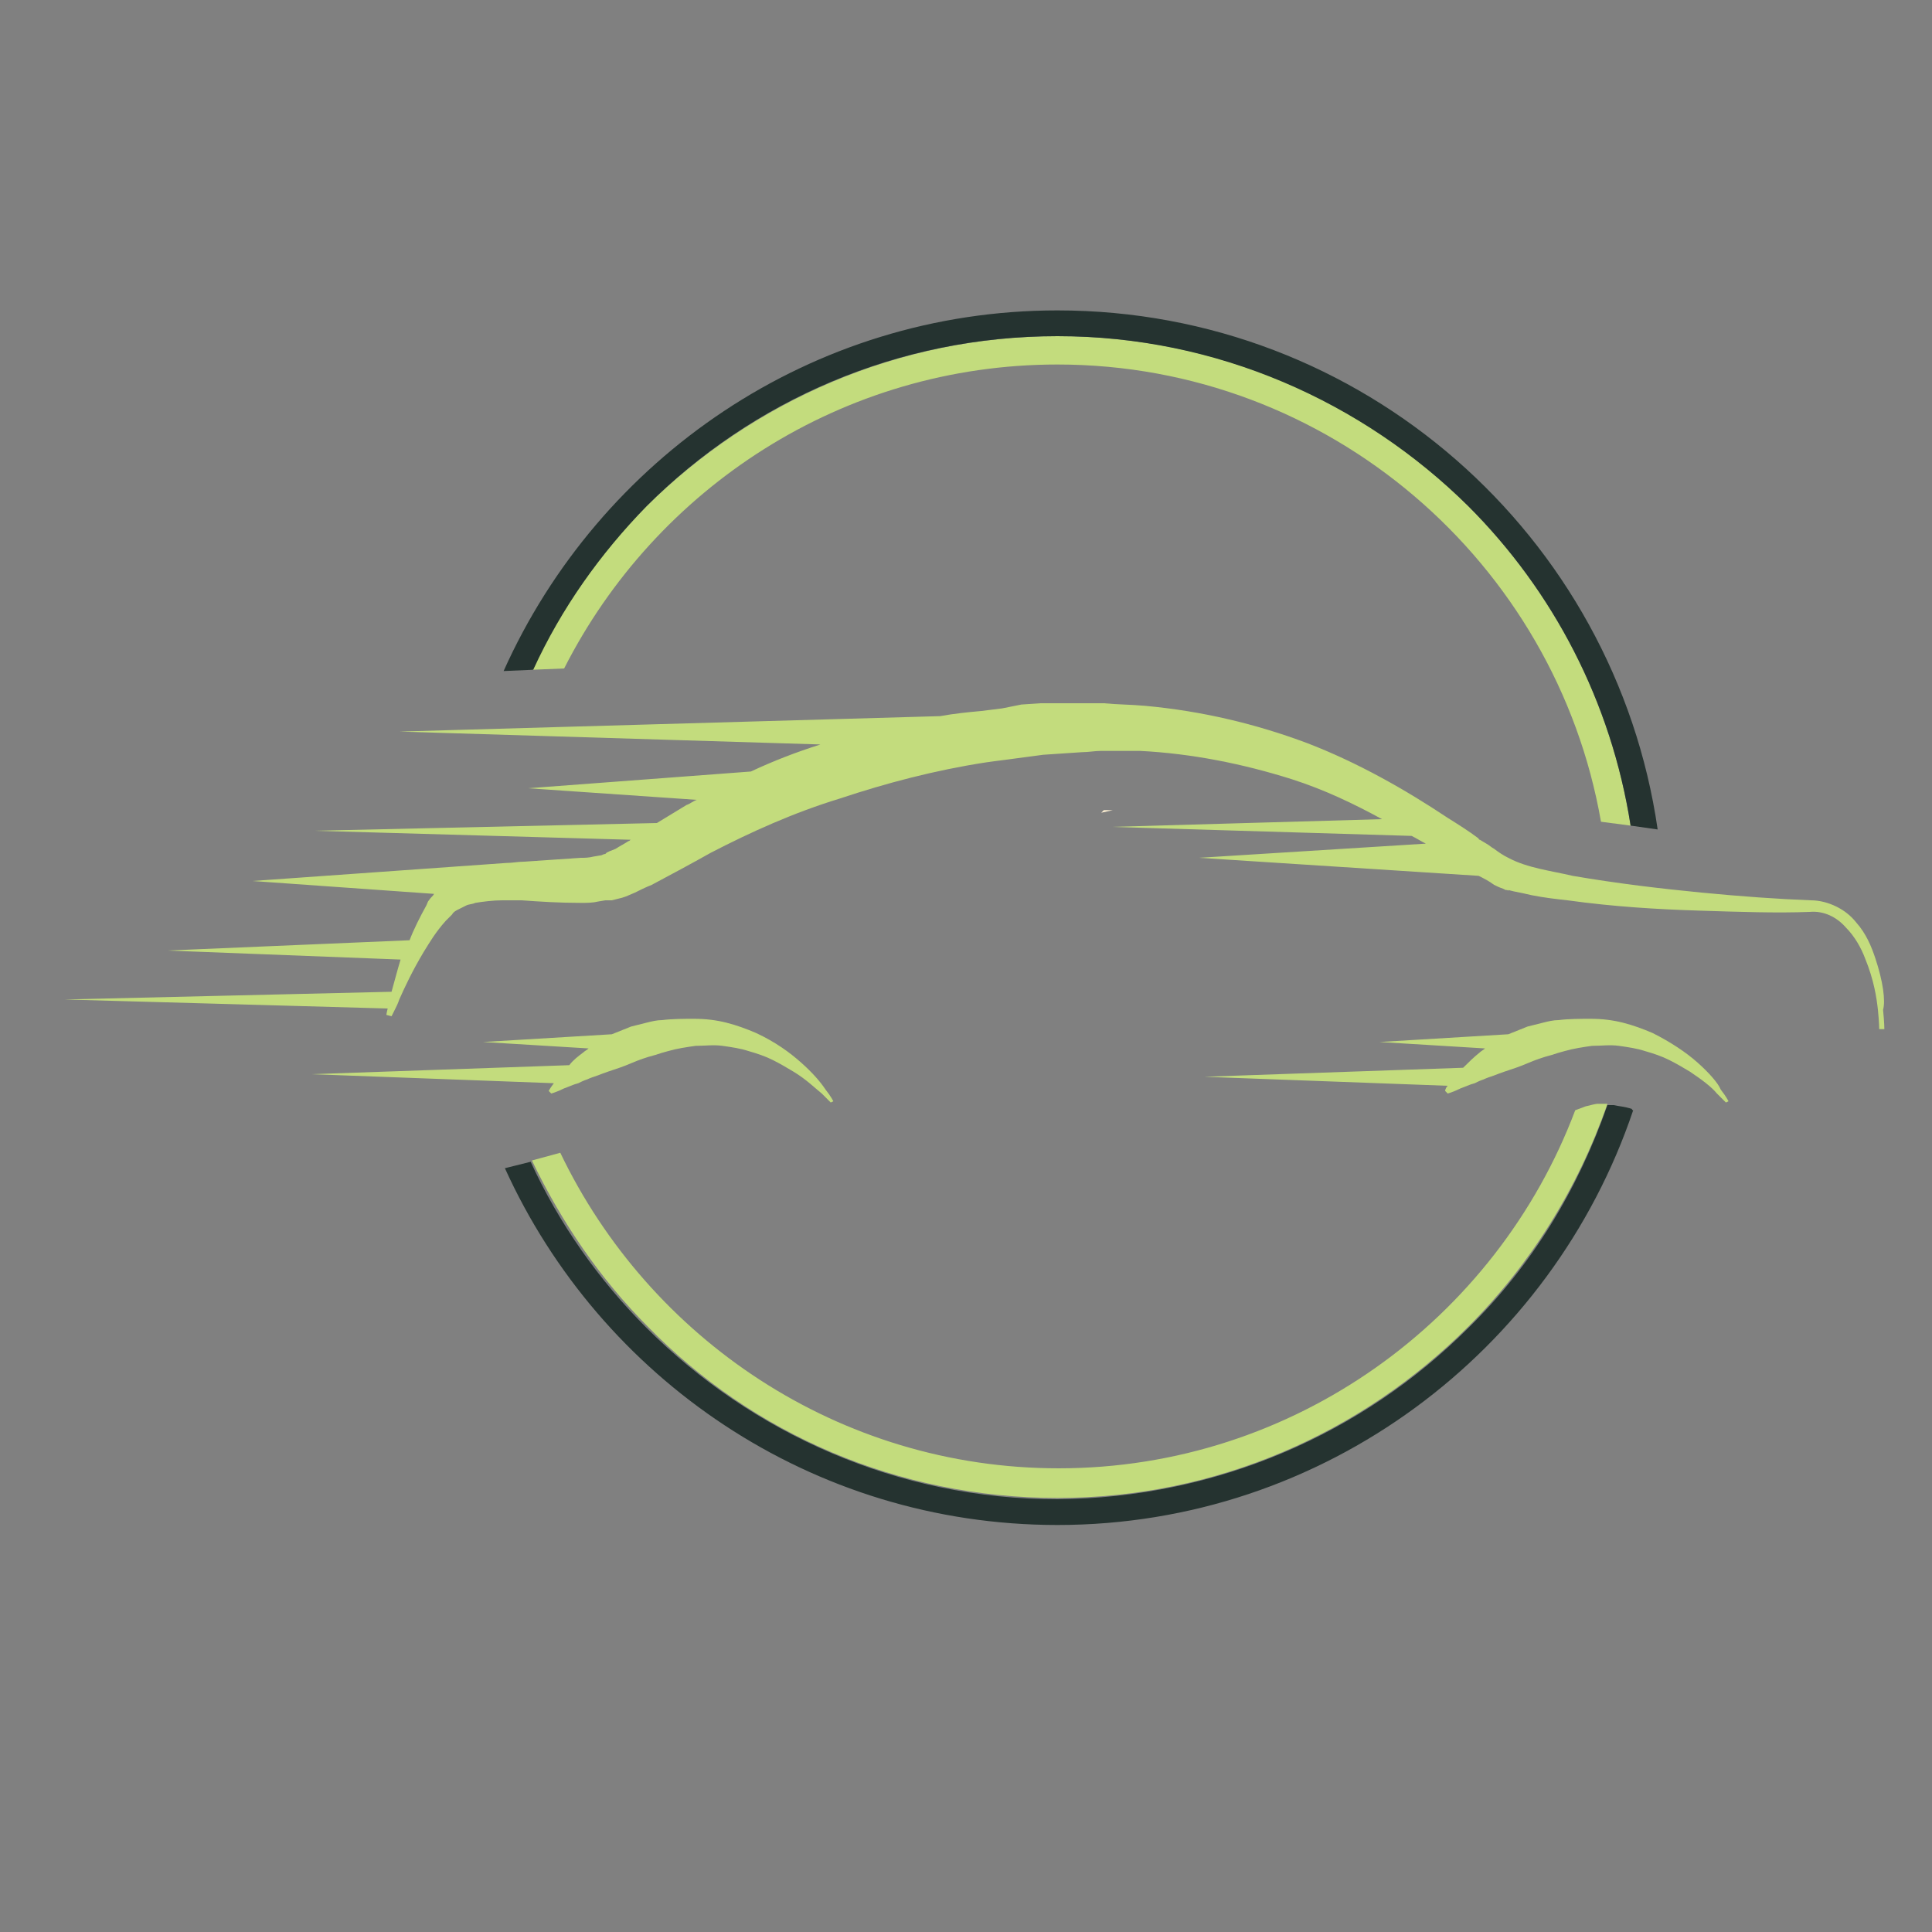 <?xml version="1.0" encoding="utf-8"?>
<!-- Generator: Adobe Illustrator 18.1.0, SVG Export Plug-In . SVG Version: 6.00 Build 0)  -->
<svg version="1.0" id="Layer_1" xmlns="http://www.w3.org/2000/svg" xmlns:xlink="http://www.w3.org/1999/xlink" x="0px" y="0px"
	 viewBox="0 0 150 150" enable-background="new 0 0 150 150" xml:space="preserve">
<rect x="0" y="0" width="150" height="150" fill="#808080" stroke="none"/>
<g>
	<path fill="#C3DC7D" d="M82.1,116.3c12.4,0,23.7-5.1,31.9-13.3c4.8-4.8,8.5-10.7,10.8-17.3c0,0-0.1,0-0.1,0l-0.7,0
		c-0.1,0-0.5,0.1-0.9,0.2l-0.8,0.3c-6.1,16.2-21.8,27.8-40.1,27.8c-17.1,0-31.8-10.1-38.7-24.5l-2.2,0.6c2.3,4.8,5.3,9.2,9,12.9
		C58.4,111.3,69.7,116.3,82.1,116.3z"/>
	<path fill="#C3DC7D" d="M82.1,26.1c-12.4,0-23.7,5.1-31.9,13.2c-3.6,3.6-6.6,7.9-8.9,12.7l2.5-0.1c7.1-14,21.6-23.6,38.3-23.6
		c21.1,0,38.7,15.4,42.2,35.5c0.8,0.1,1.5,0.2,2.3,0.3c-1.5-9.6-6-18.2-12.6-24.8C105.8,31.1,94.5,26.1,82.1,26.1z"/>
	<path fill="#253330" d="M125.3,85.8c-0.2,0-0.3,0-0.5,0c-2.3,6.6-5.9,12.5-10.8,17.3c-8.2,8.2-19.5,13.2-31.9,13.3
		c-12.4,0-23.7-5.1-31.9-13.3c-3.7-3.7-6.8-8.1-9-12.9l-2,0.5c7.4,16.3,23.8,27.7,42.9,27.7c20.7,0,38.4-13.5,44.7-32.2
		c0,0-0.1,0-0.1-0.1C126.1,85.9,125.7,85.9,125.3,85.8z"/>
	<path fill="#253330" d="M50.2,39.3c8.2-8.2,19.5-13.2,31.9-13.2c12.4,0,23.7,5.1,31.9,13.2c6.6,6.6,11.1,15.2,12.6,24.8
		c0.7,0.1,1.4,0.2,2.1,0.3c-3.3-22.8-22.9-40.3-46.6-40.3c-19.1,0-35.6,11.5-43,28l2.3-0.1C43.6,47.2,46.6,43,50.2,39.3z"/>
	<polygon fill="#FFF1D4" points="85.7,62.9 85.5,63.1 86.4,62.9 	"/>
	<path fill="#00AB83" d="M85.5,63.1l-0.1,0c-0.1,0-0.3,0-0.4,0C85.4,63.1,85.6,63.1,85.5,63.1z"/>
	<path fill="#C3DC7D" d="M145.6,74.4c-0.3-0.9-0.7-1.9-1.5-2.8c-0.4-0.5-0.9-0.9-1.5-1.2c-0.6-0.3-1.3-0.5-2-0.5
		c-2.6-0.1-5.4-0.3-8.5-0.6c-3.1-0.3-6.5-0.7-10-1.3c-1.7-0.4-3.5-0.6-5-1.4c-0.4-0.2-0.7-0.4-1.1-0.7c-0.2-0.1-0.4-0.3-0.6-0.4
		v-0.2v0.2l-0.5-0.3c0,0-0.1,0-0.1-0.1c-0.8-0.6-1.6-1.1-2.4-1.6c-3.3-2.2-7-4.3-10.9-5.8c-4-1.5-8.2-2.5-12.6-2.9
		c-1.1-0.1-2.2-0.1-3.2-0.2c-0.5,0-1.1,0-1.6,0l-1.6,0l-1.7,0l-1.5,0.1L77.8,55L77,55.1l-0.8,0.1c-1.1,0.1-2.1,0.2-3.2,0.4l-42,1.2
		l32.7,1c-1.9,0.6-3.7,1.3-5.4,2.1L41,61.2l13.1,0.9c-0.3,0.1-0.5,0.3-0.8,0.4c-0.8,0.5-1.5,0.9-2.3,1.4l-26.6,0.6L49,65.2
		c-0.1,0-0.1,0.1-0.2,0.1c-0.3,0.2-0.7,0.4-1,0.6l-0.5,0.2l-0.2,0.1L47,66.3c-0.1,0-0.3,0.1-0.3,0.1l-0.6,0.1
		c-0.4,0.1-0.7,0.1-1,0.1c-1.5,0.1-3,0.2-4.4,0.3c-0.5,0-0.9,0.1-1.4,0.1v0l-19.7,1.4l14.1,1c0,0,0,0,0,0c-0.1,0.2-0.2,0.2-0.4,0.5
		c-0.1,0.1-0.1,0.2-0.2,0.4c-0.5,0.9-1,1.9-1.3,2.7L13,73.8l18.1,0.7c-0.3,1-0.5,1.8-0.7,2.5L5,77.6l25.1,0.7
		C30,78.7,30,78.8,30,78.8l0.4,0.1c0,0,0.1-0.2,0.3-0.6h0v0c0.1-0.2,0.2-0.4,0.3-0.7c0.4-0.9,1-2.2,1.9-3.7c0.5-0.8,0.9-1.5,1.7-2.4
		l0.3-0.3l0.2-0.2c0.1-0.2,0.3-0.3,0.5-0.4c0.2-0.1,0.4-0.2,0.6-0.3c0.2-0.1,0.5-0.1,0.7-0.2c0.6-0.1,1.4-0.2,2.1-0.2l0.1,0v0
		c0.5,0,0.9,0,1.4,0c1.4,0.1,2.9,0.2,4.6,0.2c0.4,0,0.9,0,1.3-0.1l0.6-0.1l0.1,0h0.1l0.1,0l0.2,0l0.4-0.1l0.4-0.1l0.3-0.1l0.7-0.3
		c0.4-0.2,0.8-0.4,1.3-0.6c1.5-0.8,3-1.6,4.6-2.5c3.1-1.6,6.4-3.1,10-4.2c3.6-1.2,7.4-2.2,11.3-2.8l0.7-0.1l0.8-0.1l1.5-0.2l1.5-0.2
		l1.5-0.1l1.5-0.1c0.5,0,1-0.1,1.5-0.1c1,0,2,0,3,0c4,0.2,8,1,11.8,2.2c2.5,0.8,4.8,1.9,7,3.1l-21,0.6l23.3,0.7
		c0.4,0.2,0.7,0.4,1.1,0.6l-17.6,1.1l21.7,1.4c0.4,0.2,0.8,0.4,1.2,0.7c0.2,0.1,0.4,0.2,0.7,0.3l0.2,0.1l0.1,0l0,0
		c0,0,0.2,0.1,0.1,0l0.4,0.1c0.5,0.1,1,0.2,1.4,0.3c1,0.2,1.9,0.3,2.8,0.4c3.6,0.5,7,0.7,10.2,0.8c3.1,0.1,6.1,0.2,8.6,0.1
		c1.1-0.1,2.1,0.4,2.8,1.2c0.7,0.7,1.2,1.6,1.5,2.4c0.7,1.7,0.9,3.1,1,4c0.1,1,0.1,1.5,0.1,1.5h0.4c0,0,0-0.5-0.1-1.5
		C146.4,77.7,146.2,76.2,145.6,74.4z"/>
	<path fill="#C3DC7D" d="M131.8,82.5c-0.9-0.8-2.1-1.6-3.5-2.3c-0.7-0.3-1.5-0.6-2.3-0.8c-0.8-0.2-1.6-0.3-2.5-0.3
		c-0.8,0-1.7,0-2.5,0.1c-0.4,0-0.8,0.1-1.2,0.2c-0.4,0.1-0.8,0.2-1.2,0.3c-0.5,0.2-1,0.4-1.5,0.6l-10,0.6l8.2,0.5
		c-0.1,0.1-0.3,0.2-0.4,0.3c-0.5,0.4-0.9,0.8-1.2,1.1c0,0-0.1,0.1-0.1,0.1l-20.1,0.7l18.9,0.7c-0.2,0.2-0.2,0.4-0.2,0.4l0.2,0.2
		c0,0,0.4-0.1,1-0.4c0.3-0.1,0.7-0.3,1.1-0.4c0.2-0.1,0.4-0.2,0.7-0.3c0.2-0.1,0.5-0.2,0.8-0.3c0.5-0.2,1.1-0.4,1.7-0.6
		c0.6-0.2,1.2-0.5,1.8-0.7c0.3-0.1,0.6-0.2,1-0.3c0.3-0.1,0.6-0.2,1-0.3c0.7-0.2,1.4-0.3,2.1-0.4c0.7,0,1.4-0.1,2.1,0
		c0.7,0.1,1.4,0.2,2,0.4c0.7,0.2,1.3,0.4,1.9,0.7c0.6,0.3,1.1,0.6,1.6,0.9c0.9,0.6,1.7,1.2,2.1,1.7c0.5,0.5,0.7,0.7,0.7,0.7l0.2-0.1
		c0,0-0.2-0.4-0.6-0.9C133.4,84.1,132.7,83.3,131.8,82.5z"/>
	<path fill="#C3DC7D" d="M63.8,84.9c0.5,0.5,0.7,0.7,0.7,0.7l0.2-0.1c0,0-0.2-0.4-0.6-0.9c-0.4-0.6-1-1.3-1.9-2.1
		c-0.9-0.8-2-1.6-3.5-2.3c-0.7-0.3-1.5-0.6-2.3-0.8c-0.8-0.2-1.6-0.3-2.5-0.3c-0.8,0-1.7,0-2.5,0.1c-0.4,0-0.8,0.1-1.2,0.2
		c-0.4,0.1-0.8,0.2-1.2,0.3c-0.5,0.2-1,0.4-1.5,0.6l-10,0.6l8.2,0.5c-0.1,0.1-0.3,0.2-0.4,0.3c-0.4,0.3-0.8,0.6-1.1,1l-20,0.7
		l18.8,0.7c-0.3,0.4-0.4,0.6-0.4,0.6l0.2,0.2c0,0,0.4-0.1,1-0.4c0.3-0.1,0.7-0.3,1.1-0.4c0.2-0.1,0.4-0.2,0.7-0.3
		c0.2-0.1,0.5-0.2,0.8-0.3c0.5-0.2,1.1-0.4,1.7-0.6c0.6-0.2,1.2-0.5,1.8-0.7c0.3-0.1,0.6-0.2,1-0.3c0.3-0.1,0.6-0.2,1-0.3
		c0.7-0.2,1.4-0.3,2.1-0.4c0.7,0,1.4-0.1,2.1,0c0.7,0.1,1.4,0.2,2,0.4c0.7,0.2,1.3,0.4,1.9,0.7c0.6,0.3,1.1,0.6,1.6,0.9
		C62.6,83.8,63.3,84.5,63.8,84.9z"/>
</g>
</svg>
